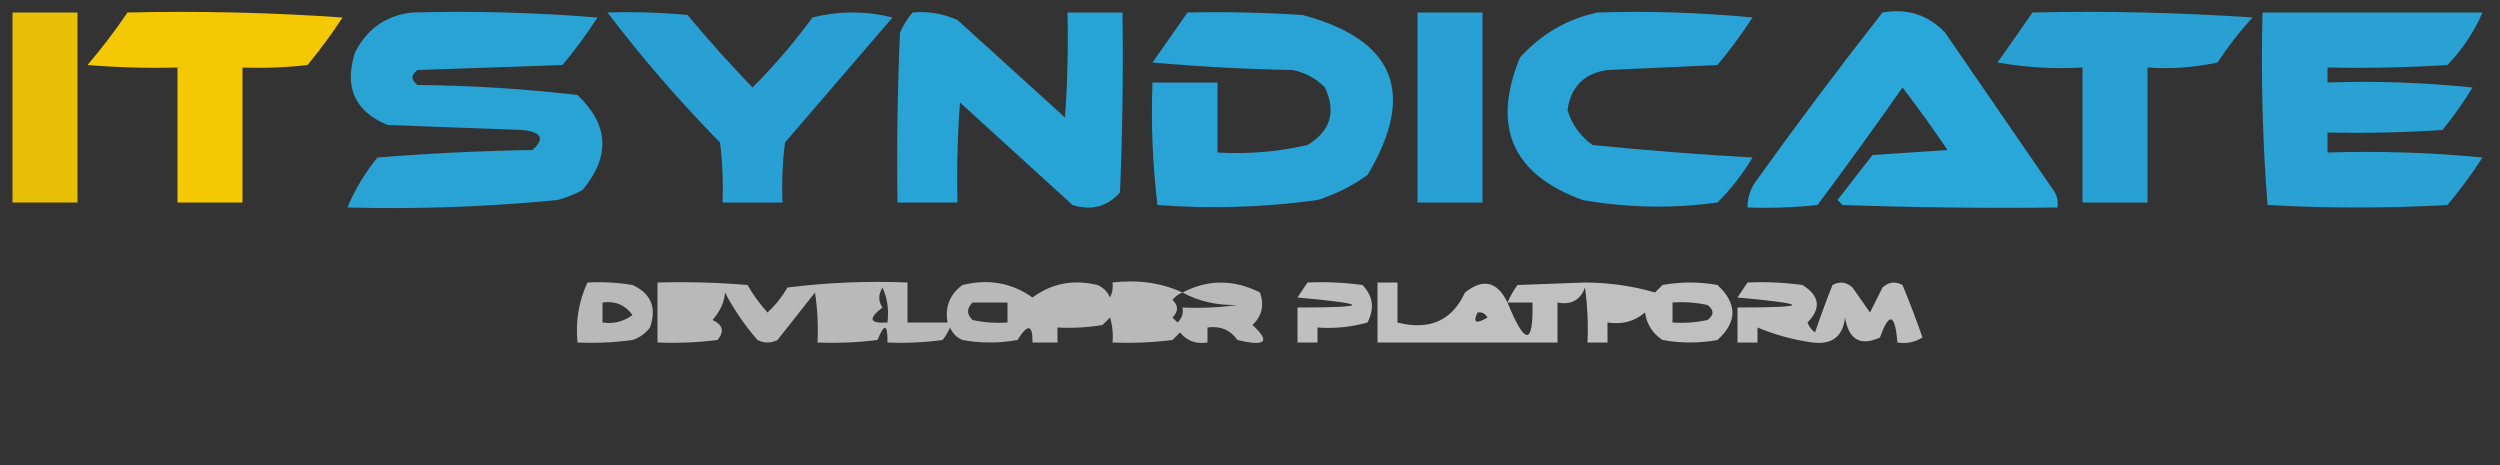 <?xml version="1.0" encoding="UTF-8"?>
<!DOCTYPE svg PUBLIC "-//W3C//DTD SVG 1.1//EN" "http://www.w3.org/Graphics/SVG/1.1/DTD/svg11.dtd">
<svg xmlns="http://www.w3.org/2000/svg" version="1.1" width="500px" height="93px" style="shape-rendering:geometricPrecision; text-rendering:geometricPrecision; image-rendering:optimizeQuality; fill-rule:evenodd; clip-rule:evenodd" xmlns:xlink="http://www.w3.org/1999/xlink">
<rect width="100%" height="100%" fill="#333333" stroke="none"/>
<g><path style="opacity:0.878" fill="#ffd300" d="M 2.5,2.5 C 6.833,2.5 11.167,2.5 15.5,2.5C 15.5,15.167 15.5,27.833 15.5,40.5C 11.167,40.5 6.833,40.5 2.5,40.5C 2.5,27.833 2.5,15.167 2.5,2.5 Z"/></g>
<g><path style="opacity:0.943" fill="#ffd200" d="M 25.5,2.5 C 39.849,2.167 54.182,2.501 68.5,3.5C 66.36,6.807 64.026,9.974 61.5,13C 57.179,13.499 52.846,13.666 48.5,13.5C 48.5,22.5 48.5,31.5 48.5,40.5C 44.167,40.5 39.833,40.5 35.5,40.5C 35.5,31.5 35.5,22.5 35.5,13.5C 29.491,13.666 23.491,13.499 17.5,13C 20.383,9.624 23.049,6.124 25.5,2.5 Z"/></g>
<g><path style="opacity:0.919" fill="#29ace2" d="M 82.5,2.5 C 94.851,2.168 107.185,2.501 119.5,3.5C 117.36,6.807 115.026,9.974 112.5,13C 102.833,13.333 93.167,13.667 83.5,14C 82.167,15 82.167,16 83.5,17C 94.225,17.097 104.891,17.763 115.5,19C 121.785,24.97 122.119,31.303 116.5,38C 114.913,38.862 113.246,39.529 111.5,40C 97.541,41.366 83.541,41.866 69.5,41.5C 70.956,37.935 72.956,34.602 75.5,31.5C 85.817,30.668 96.151,30.168 106.5,30C 108.997,27.74 108.33,26.407 104.5,26C 95.5,25.667 86.5,25.333 77.5,25C 70.947,22.27 68.78,17.437 71,10.5C 73.437,5.708 77.27,3.041 82.5,2.5 Z"/></g>
<g><path style="opacity:0.92" fill="#29a9e1" d="M 121.5,2.5 C 126.844,2.334 132.177,2.501 137.5,3C 141.677,8.008 146.01,12.841 150.5,17.5C 154.845,13.153 158.845,8.486 162.5,3.5C 167.833,2.167 173.167,2.167 178.5,3.5C 171.333,11.833 164.167,20.167 157,28.5C 156.501,32.486 156.334,36.486 156.5,40.5C 152.5,40.5 148.5,40.5 144.5,40.5C 144.666,36.486 144.499,32.486 144,28.5C 135.894,20.237 128.394,11.57 121.5,2.5 Z"/></g>
<g><path style="opacity:0.938" fill="#28aae1" d="M 182.5,2.5 C 185.649,2.211 188.649,2.711 191.5,4C 198.667,10.5 205.833,17 213,23.5C 213.5,16.508 213.666,9.508 213.5,2.5C 217.167,2.5 220.833,2.5 224.5,2.5C 224.667,14.505 224.5,26.505 224,38.5C 221.441,41.349 218.274,42.182 214.5,41C 207,34.167 199.5,27.333 192,20.5C 191.5,27.158 191.334,33.825 191.5,40.5C 187.5,40.5 183.5,40.5 179.5,40.5C 179.333,29.162 179.5,17.828 180,6.5C 180.662,5.016 181.496,3.683 182.5,2.5 Z"/></g>
<g><path style="opacity:0.924" fill="#28ace2" d="M 237.5,2.5 C 245.174,2.334 252.841,2.5 260.5,3C 278.969,7.937 283.303,18.604 273.5,35C 270.446,37.194 267.112,38.861 263.5,40C 252.873,41.478 242.206,41.812 231.5,41C 230.518,32.919 230.184,24.752 230.5,16.5C 234.833,16.5 239.167,16.5 243.5,16.5C 243.5,21.167 243.5,25.833 243.5,30.5C 249.593,30.861 255.593,30.361 261.5,29C 266.087,26.237 267.254,22.404 265,17.5C 263.2,15.683 261.034,14.516 258.5,14C 249.149,13.832 239.816,13.332 230.5,12.5C 232.859,9.149 235.192,5.815 237.5,2.5 Z"/></g>
<g><path style="opacity:0.918" fill="#28aae1" d="M 283.5,2.5 C 287.833,2.5 292.167,2.5 296.5,2.5C 296.5,15.167 296.5,27.833 296.5,40.5C 292.167,40.5 287.833,40.5 283.5,40.5C 283.5,27.833 283.5,15.167 283.5,2.5 Z"/></g>
<g><path style="opacity:0.922" fill="#29abe2" d="M 319.5,2.5 C 329.855,2.168 340.188,2.501 350.5,3.5C 348.36,6.807 346.026,9.974 343.5,13C 336.167,13.333 328.833,13.667 321.5,14C 316.833,14.667 314.167,17.333 313.5,22C 314.361,24.868 316.028,27.201 318.5,29C 329.126,30.071 339.793,30.904 350.5,31.5C 348.549,34.786 346.215,37.786 343.5,40.5C 334.509,41.743 325.509,41.576 316.5,40C 302.455,34.871 298.288,25.371 304,11.5C 308.29,6.779 313.457,3.779 319.5,2.5 Z"/></g>
<g><path style="opacity:0.945" fill="#29ade2" d="M 376.5,2.5 C 381.447,1.628 385.613,2.961 389,6.5C 396.333,17.167 403.667,27.833 411,38.5C 411.483,39.448 411.649,40.448 411.5,41.5C 397.163,41.667 382.829,41.5 368.5,41C 368.167,40.667 367.833,40.333 367.5,40C 369.833,37 372.167,34 374.5,31C 379.5,30.667 384.5,30.333 389.5,30C 386.623,25.745 383.623,21.578 380.5,17.5C 374.956,25.422 369.289,33.255 363.5,41C 358.845,41.499 354.179,41.666 349.5,41.5C 349.491,39.692 349.991,38.025 351,36.5C 359.266,24.958 367.766,13.625 376.5,2.5 Z"/></g>
<g><path style="opacity:0.91" fill="#28aae1" d="M 406.5,2.5 C 421.182,2.167 435.848,2.501 450.5,3.5C 447.925,6.319 445.592,9.319 443.5,12.5C 438.88,13.493 434.214,13.827 429.5,13.5C 429.5,22.5 429.5,31.5 429.5,40.5C 425.167,40.5 420.833,40.5 416.5,40.5C 416.5,31.5 416.5,22.5 416.5,13.5C 410.794,13.829 405.128,13.495 399.5,12.5C 401.884,9.131 404.217,5.797 406.5,2.5 Z"/></g>
<g><path style="opacity:0.906" fill="#28ace2" d="M 452.5,2.5 C 467.167,2.5 481.833,2.5 496.5,2.5C 494.848,6.344 492.515,9.844 489.5,13C 481.507,13.5 473.507,13.666 465.5,13.5C 465.5,14.5 465.5,15.5 465.5,16.5C 475.19,16.168 484.856,16.502 494.5,17.5C 492.694,20.472 490.694,23.305 488.5,26C 480.841,26.5 473.174,26.666 465.5,26.5C 465.5,27.833 465.5,29.167 465.5,30.5C 475.855,30.168 486.188,30.501 496.5,31.5C 494.36,34.807 492.026,37.974 489.5,41C 477.5,41.667 465.5,41.667 453.5,41C 452.511,28.246 452.178,15.413 452.5,2.5 Z"/></g>
<g><path style="opacity:0.668" fill="#fcfcfc" d="M 117.5,56.5 C 120.518,56.335 123.518,56.502 126.5,57C 130.213,58.691 131.379,61.525 130,65.5C 129.097,66.701 127.931,67.535 126.5,68C 122.848,68.499 119.182,68.665 115.5,68.5C 115.079,64.258 115.746,60.258 117.5,56.5 Z M 120.5,60.5 C 123.045,60.151 125.045,60.984 126.5,63C 124.75,64.319 122.75,64.819 120.5,64.5C 120.5,63.167 120.5,61.833 120.5,60.5 Z"/></g>
<g><path style="opacity:0.667" fill="#fcfcfc" d="M 236.5,58.5 C 241.603,55.853 246.77,55.853 252,58.5C 252.896,61.025 252.396,63.192 250.5,65C 254.167,68.363 253.167,69.363 247.5,68C 246.022,65.961 244.022,65.128 241.5,65.5C 241.5,66.5 241.5,67.5 241.5,68.5C 239.234,68.859 237.401,68.192 236,66.5C 235.5,67 235,67.5 234.5,68C 230.514,68.499 226.514,68.665 222.5,68.5C 222.66,66.801 222.494,65.134 222,63.5C 221.5,64 221,64.5 220.5,65C 217.518,65.498 214.518,65.665 211.5,65.5C 211.5,66.5 211.5,67.5 211.5,68.5C 209.833,68.5 208.167,68.5 206.5,68.5C 206.557,64.867 205.557,64.7 203.5,68C 199.833,68.667 196.167,68.667 192.5,68C 191.333,67.5 190.5,66.667 190,65.5C 189.626,66.416 189.126,67.25 188.5,68C 184.848,68.499 181.182,68.665 177.5,68.5C 177.541,64.757 176.874,64.59 175.5,68C 171.514,68.499 167.514,68.665 163.5,68.5C 163.665,65.15 163.498,61.817 163,58.5C 160.5,61.667 158,64.833 155.5,68C 154.167,68.667 152.833,68.667 151.5,68C 148.963,65.094 146.796,61.927 145,58.5C 144.876,60.426 144.042,62.259 142.5,64C 144.592,64.953 144.925,66.286 143.5,68C 139.514,68.499 135.514,68.665 131.5,68.5C 131.5,64.5 131.5,60.5 131.5,56.5C 137.509,56.334 143.509,56.501 149.5,57C 150.64,58.973 151.973,60.807 153.5,62.5C 155.063,61.055 156.396,59.389 157.5,57.5C 165.472,56.502 173.472,56.169 181.5,56.5C 181.5,59.167 181.5,61.833 181.5,64.5C 184.167,64.5 186.833,64.5 189.5,64.5C 188.959,61.348 189.959,58.848 192.5,57C 197.674,55.718 202.34,56.551 206.5,59.5C 210.312,56.669 214.645,55.836 219.5,57C 220.667,57.5 221.5,58.333 222,59.5C 222.483,58.552 222.649,57.552 222.5,56.5C 227.619,55.897 232.285,56.564 236.5,58.5 Z M 176.5,57.5 C 177.468,59.607 177.802,61.941 177.5,64.5C 173.901,64.738 173.567,63.738 176.5,61.5C 175.637,60.274 175.637,58.94 176.5,57.5 Z M 236.5,58.5 C 239.701,60.26 243.367,61.094 247.5,61C 243.848,61.499 240.182,61.665 236.5,61.5C 236.719,62.675 236.386,63.675 235.5,64.5C 235.167,64.167 234.833,63.833 234.5,63.5C 235.711,62.28 235.711,61.113 234.5,60C 235.044,59.283 235.711,58.783 236.5,58.5 Z M 194.5,60.5 C 196.833,60.5 199.167,60.5 201.5,60.5C 201.5,61.833 201.5,63.167 201.5,64.5C 199.143,64.663 196.81,64.497 194.5,64C 193.316,62.855 193.316,61.688 194.5,60.5 Z"/></g>
<g><path style="opacity:0.693" fill="#fcfcfc" d="M 261.5,56.5 C 265.182,56.335 268.848,56.501 272.5,57C 274.619,59.218 274.952,61.718 273.5,64.5C 270.242,65.417 266.909,65.751 263.5,65.5C 263.5,66.5 263.5,67.5 263.5,68.5C 262.167,68.5 260.833,68.5 259.5,68.5C 259.5,66.167 259.5,63.833 259.5,61.5C 274.107,61.492 274.107,60.825 259.5,59.5C 260.193,58.482 260.859,57.482 261.5,56.5 Z"/></g>
<g><path style="opacity:0.706" fill="#fbfbfb" d="M 301.5,60.5 C 302.028,59.279 302.695,58.113 303.5,57C 308,56.833 312.5,56.667 317,56.5C 321.919,56.532 326.586,57.199 331,58.5C 331.5,58 332,57.5 332.5,57C 336.167,56.333 339.833,56.333 343.5,57C 347.487,60.713 347.487,64.38 343.5,68C 339.833,68.667 336.167,68.667 332.5,68C 330.513,66.681 329.346,64.848 329,62.5C 326.894,64.291 324.394,64.958 321.5,64.5C 321.5,65.833 321.5,67.167 321.5,68.5C 320.167,68.5 318.833,68.5 317.5,68.5C 317.665,64.818 317.499,61.152 317,57.5C 316.072,60.035 314.238,61.035 311.5,60.5C 311.5,63.167 311.5,65.833 311.5,68.5C 299.5,68.5 287.5,68.5 275.5,68.5C 275.5,64.5 275.5,60.5 275.5,56.5C 276.833,56.5 278.167,56.5 279.5,56.5C 279.5,59.167 279.5,61.833 279.5,64.5C 285.889,66.137 290.389,64.137 293,58.5C 296.626,55.614 299.459,56.281 301.5,60.5 Z M 301.5,60.5 C 303.167,60.5 304.833,60.5 306.5,60.5C 306.685,69.151 305.019,69.151 301.5,60.5 Z M 334.5,60.5 C 336.857,60.337 339.19,60.503 341.5,61C 342.833,62 342.833,63 341.5,64C 339.19,64.497 336.857,64.663 334.5,64.5C 334.5,63.167 334.5,61.833 334.5,60.5 Z M 295.5,62.5 C 296.376,62.369 297.043,62.703 297.5,63.5C 295.192,64.873 294.525,64.54 295.5,62.5 Z"/></g>
<g><path style="opacity:0.699" fill="#fcfcfc" d="M 349.5,56.5 C 353.182,56.335 356.848,56.501 360.5,57C 363.95,59.158 364.283,61.658 361.5,64.5C 361.808,65.308 362.308,65.975 363,66.5C 364.092,63.291 365.259,60.124 366.5,57C 367.944,56.219 369.277,56.386 370.5,57.5C 371.667,59.167 372.833,60.833 374,62.5C 374.833,60.833 375.667,59.167 376.5,57.5C 377.723,56.386 379.056,56.219 380.5,57C 381.927,60.444 383.26,63.944 384.5,67.5C 382.955,68.452 381.288,68.785 379.5,68.5C 378.993,62.686 377.827,62.353 376,67.5C 372.085,69.289 369.752,67.956 369,63.5C 368.587,67.308 366.421,68.975 362.5,68.5C 358.662,67.965 354.995,66.965 351.5,65.5C 351.5,66.5 351.5,67.5 351.5,68.5C 350.167,68.5 348.833,68.5 347.5,68.5C 347.5,66.167 347.5,63.833 347.5,61.5C 362.107,61.492 362.107,60.825 347.5,59.5C 348.193,58.482 348.859,57.482 349.5,56.5 Z"/></g>
</svg>
